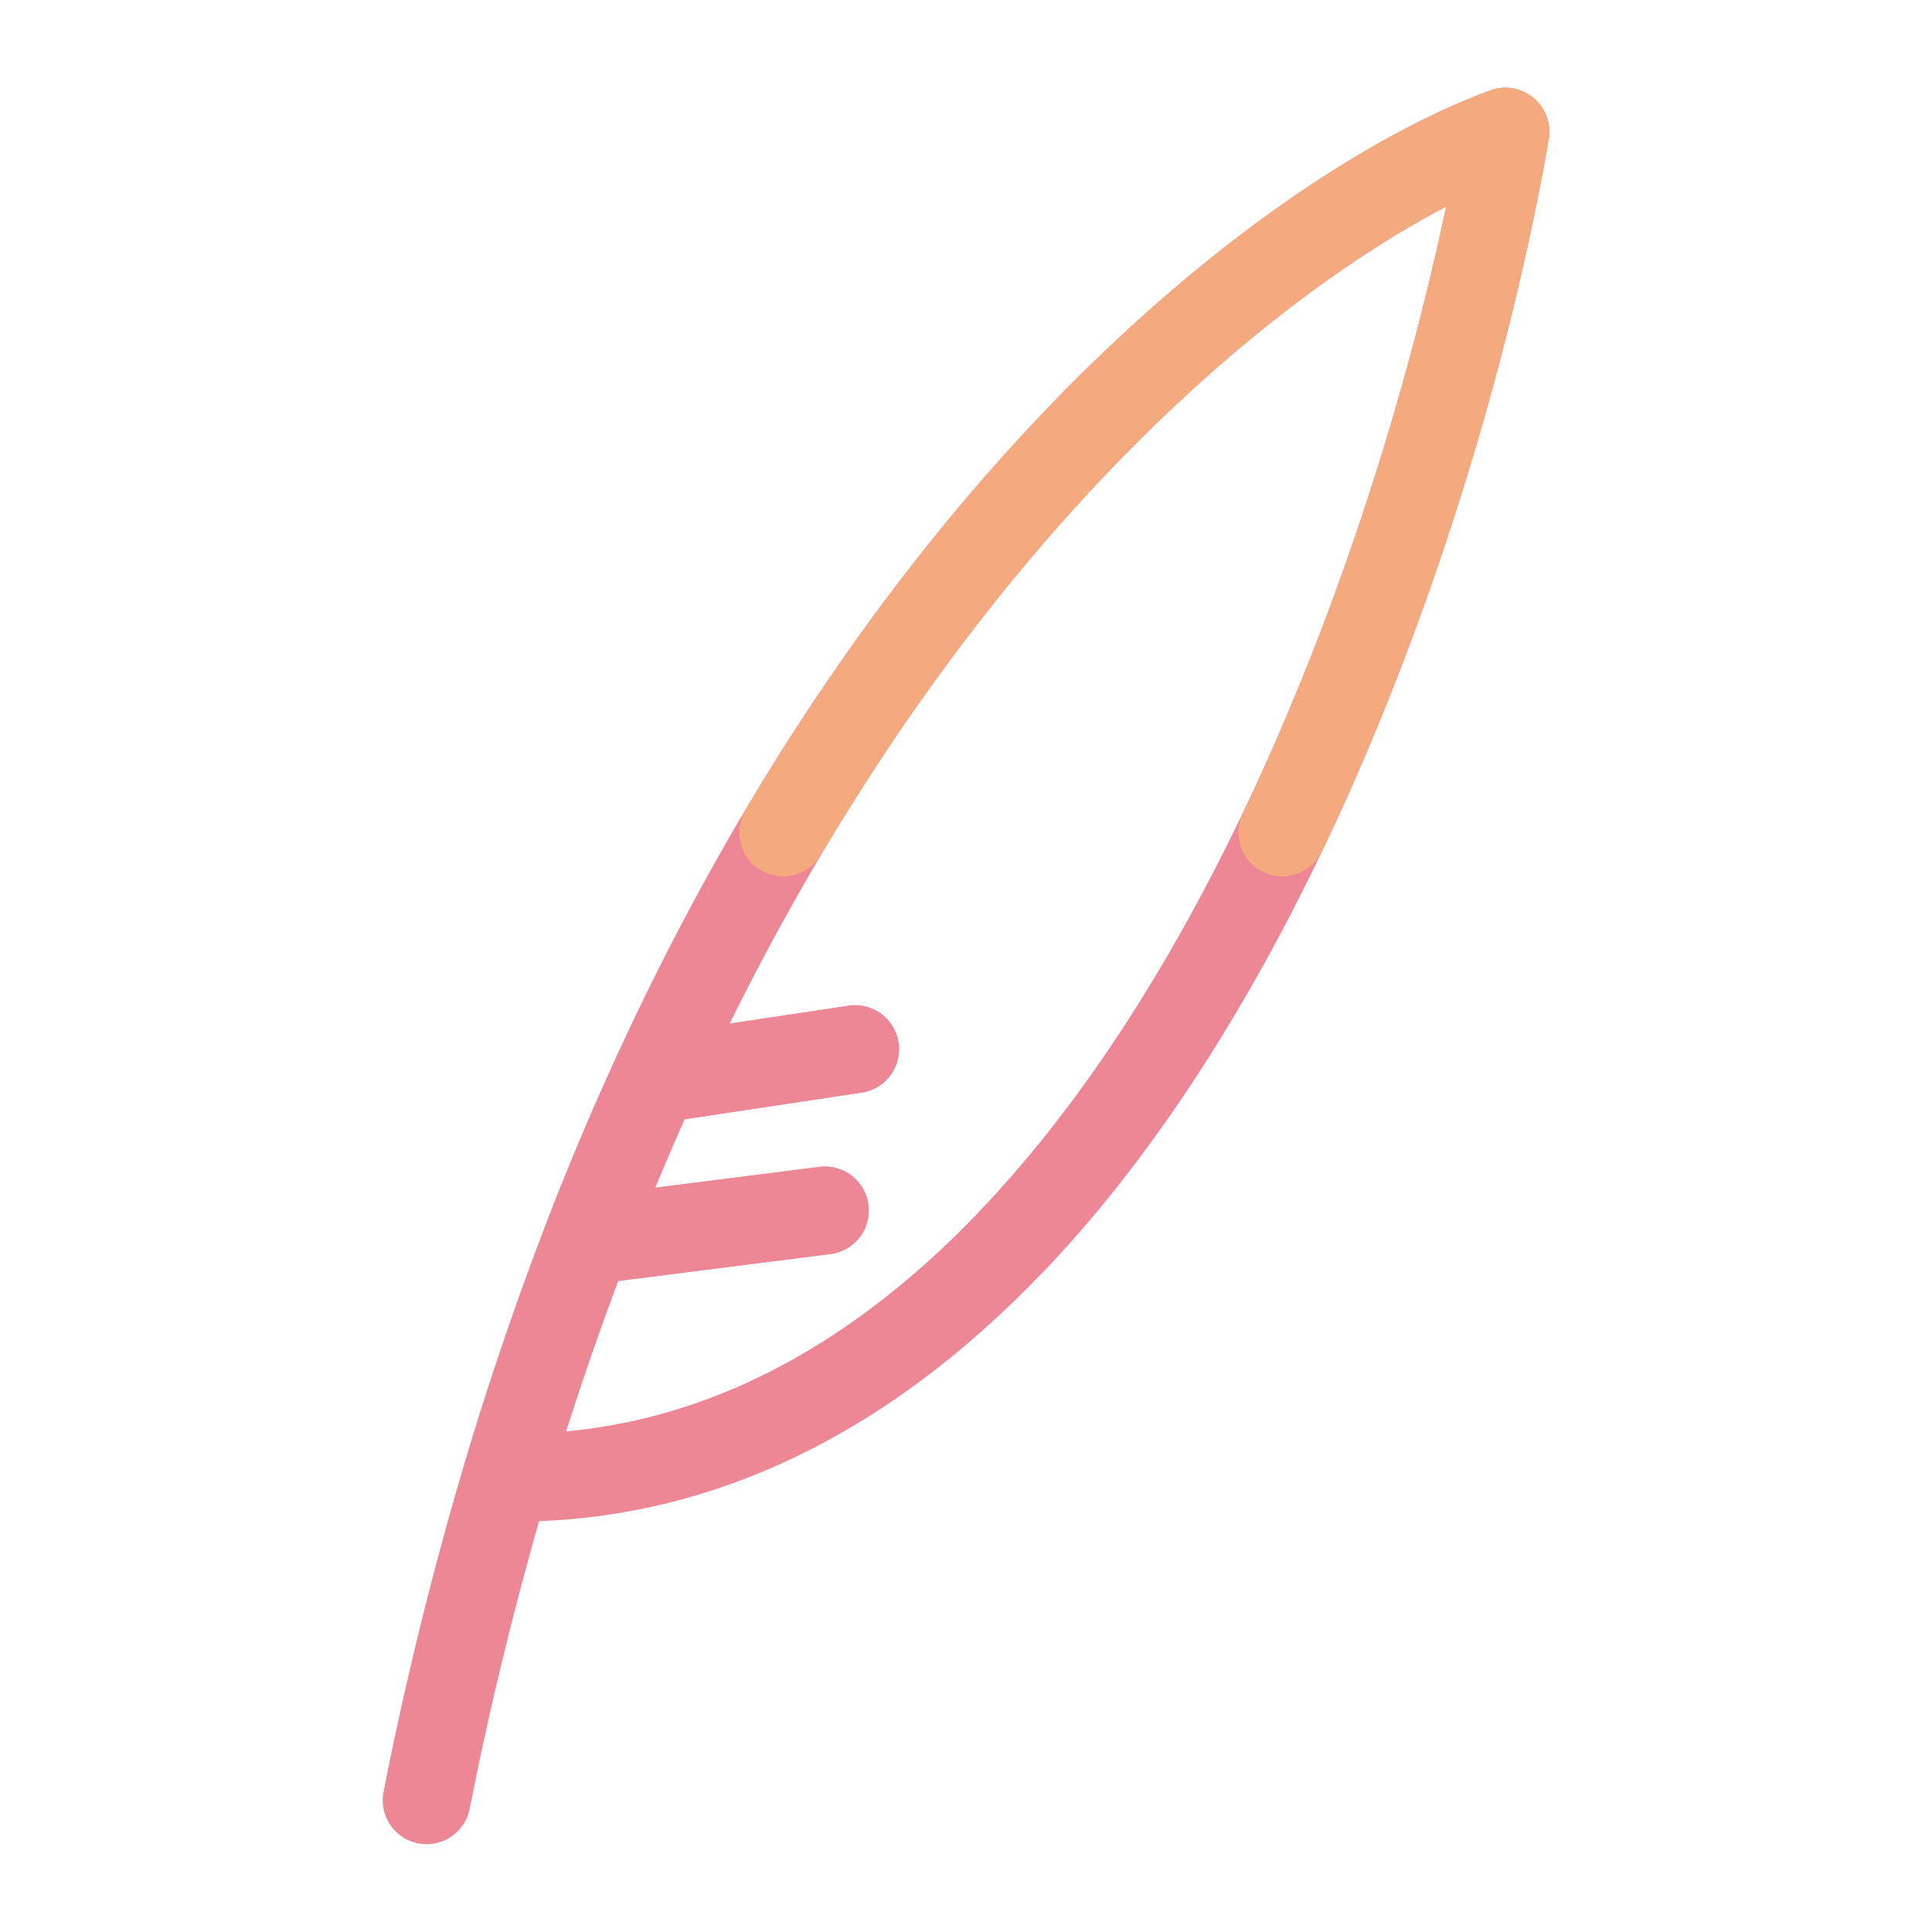 <svg xmlns="http://www.w3.org/2000/svg" width="100" height="100" viewBox="-5 -5 110 110">
    <path fill="none" stroke="#ed8796" stroke-linecap="round" stroke-linejoin="round" stroke-width="5" d="M19.29 97.5a203.641 203.641 0 0 1 4.522-18.369m0 0c34.843.46 52.45-50.896 56.898-76.631-11.408 4.207-33.04 20.22-48.452 53.958M23.812 79.13a180.17 180.17 0 0 1 4.586-13.489m0 0 13.566-1.722m-13.566 1.722a164.626 164.626 0 0 1 3.86-9.184m0 0 11.428-1.722"/>
    <path fill="none" stroke="#ed8796" stroke-linecap="round" stroke-linejoin="round" stroke-width="5" d="m41.964 63.92-13.566 1.722a164.628 164.628 0 0 1 3.86-9.184m0 0C47.67 22.72 69.302 6.707 80.71 2.5c-2.992 17.31-11.938 46.214-28.079 63.142m-20.373-9.184 11.428-1.722"/>
    <path fill="none" stroke="#f5a97f" stroke-linecap="round" stroke-linejoin="round" stroke-width="5" d="M39.592 42.394C53.957 18.163 71.021 6.073 80.71 2.5c-1.852 10.719-5.988 25.882-12.7 39.894"/>
    <path fill="none" stroke="#f5a97f" stroke-linecap="round" stroke-linejoin="round" stroke-width="5" d="M50.812 26.322C62.094 12.607 73.464 5.172 80.71 2.5c-1.153 6.67-3.189 15.059-6.18 23.822"/>
</svg>
